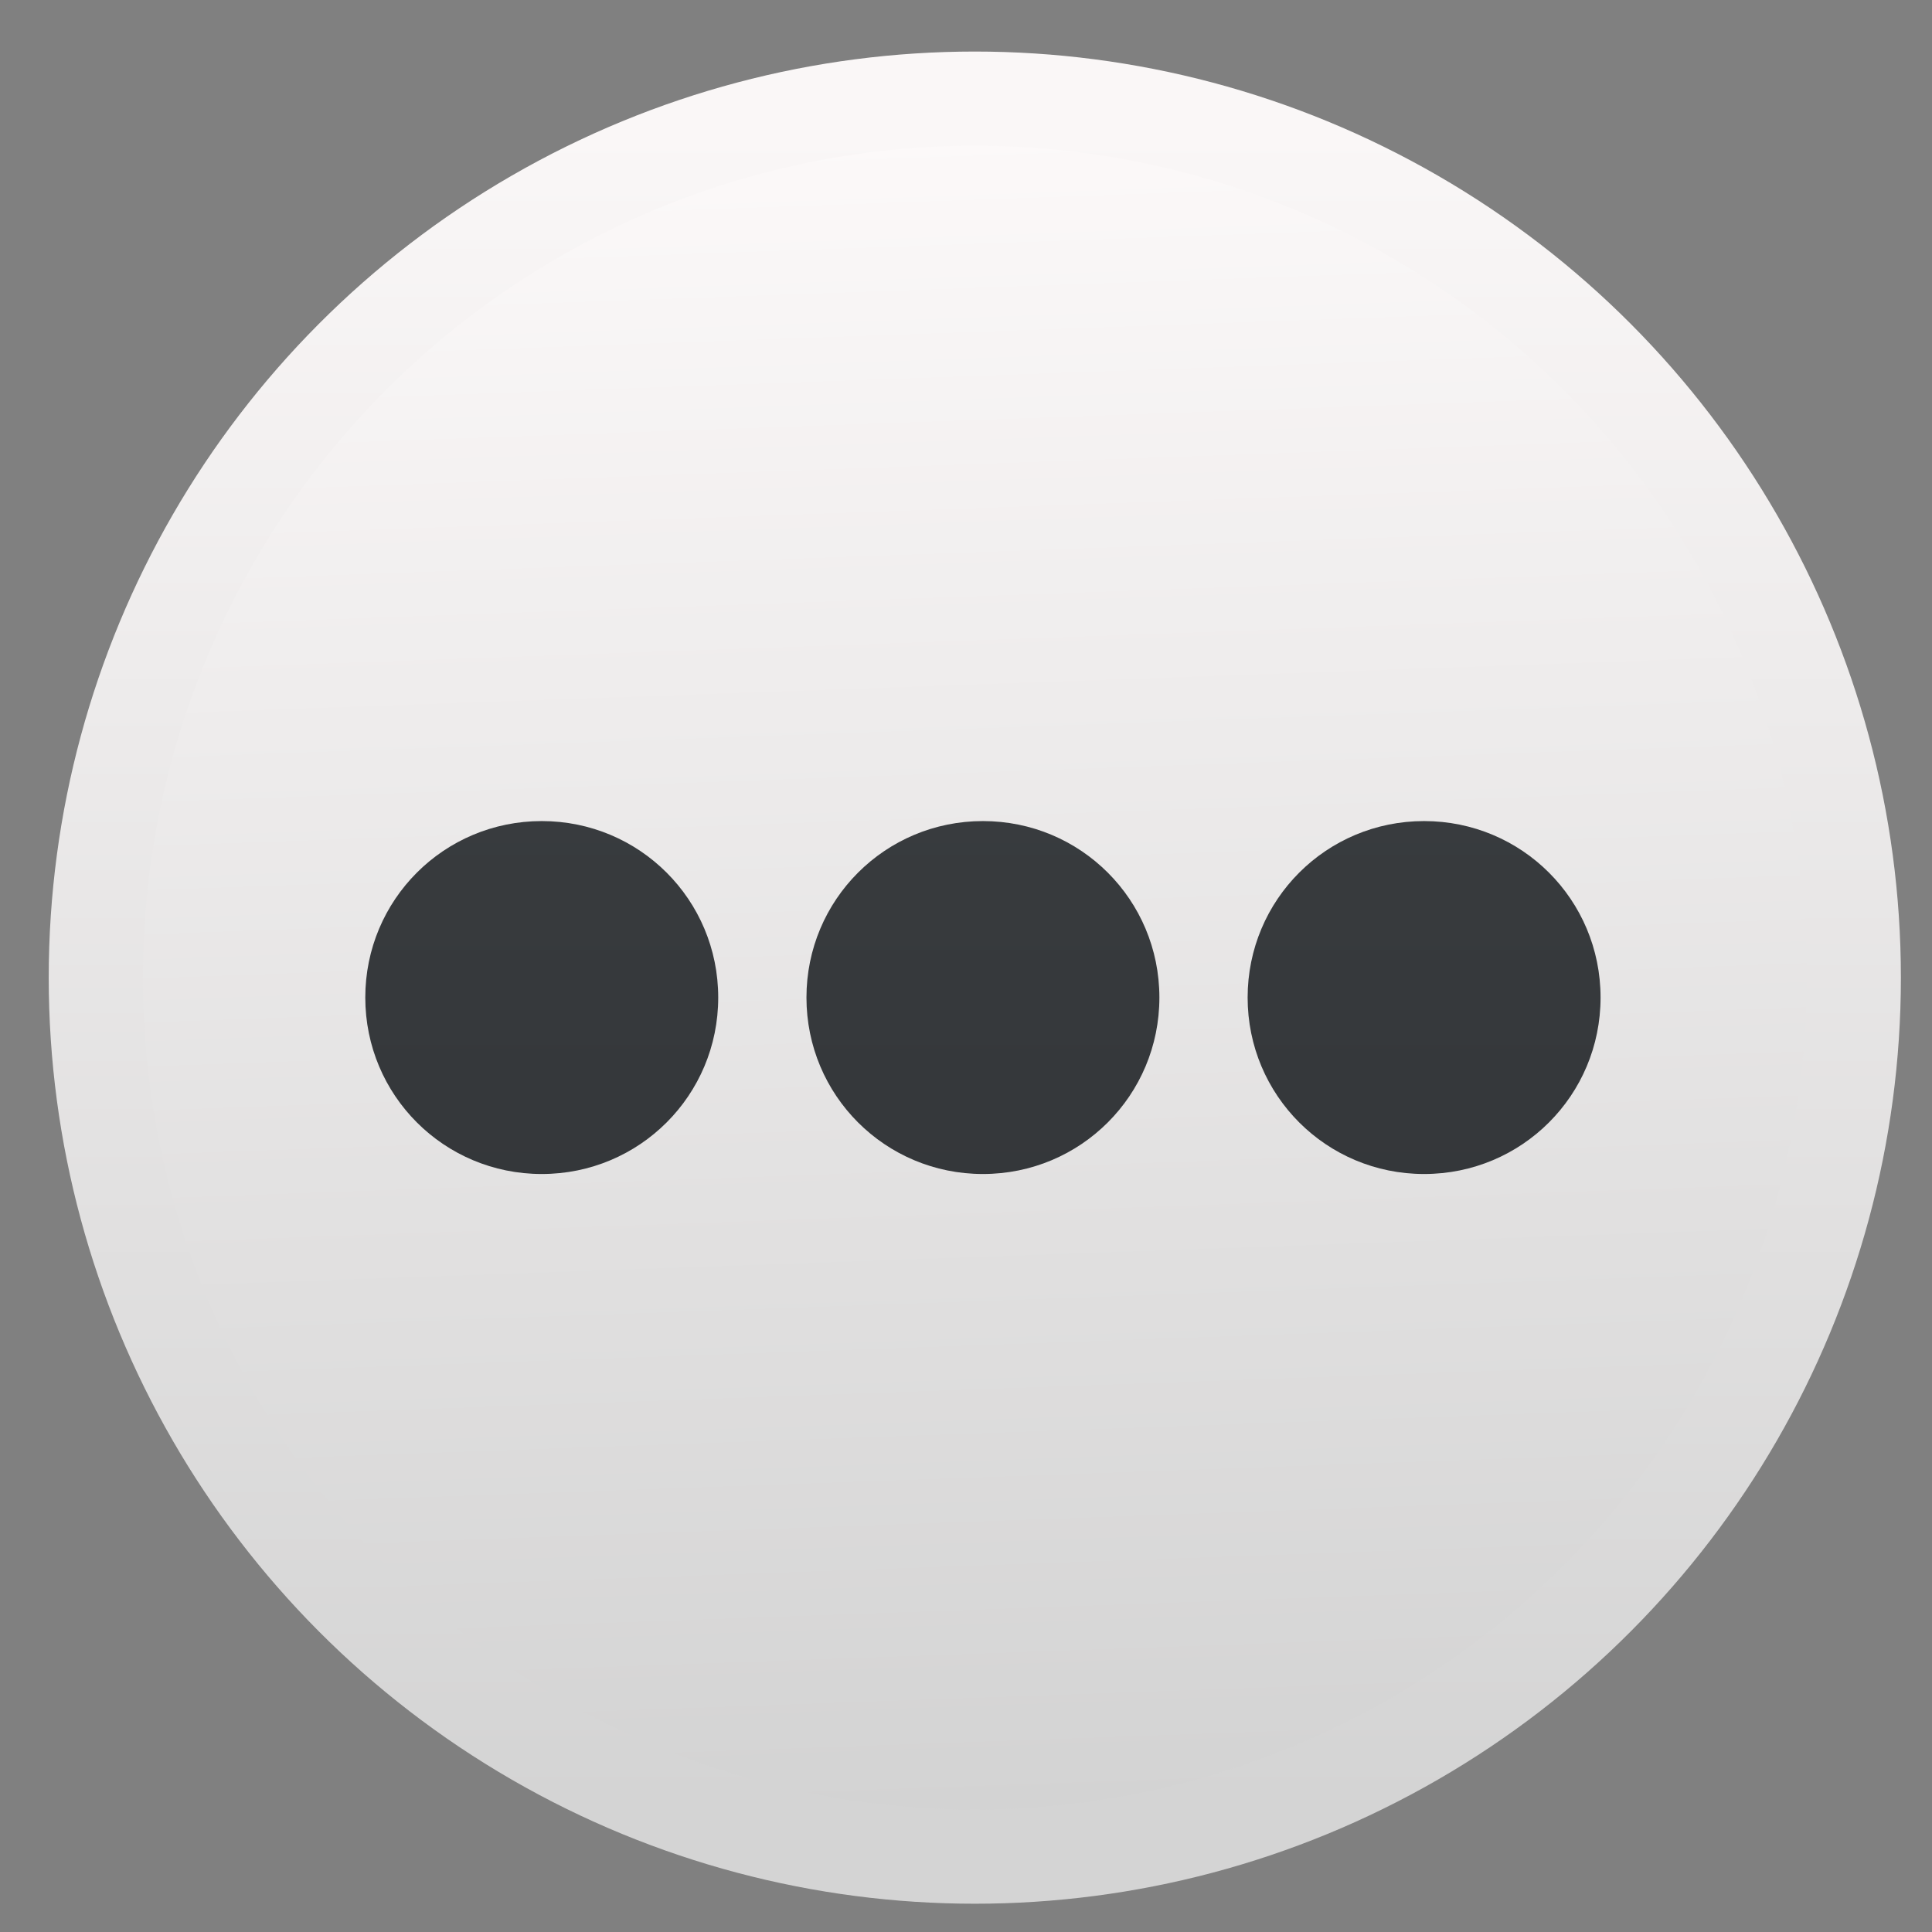 <svg xmlns="http://www.w3.org/2000/svg" xmlns:svg="http://www.w3.org/2000/svg" xmlns:xlink="http://www.w3.org/1999/xlink" id="svg5453" width="48" height="48" version="1.1"><rect width="100%" height="100%" fill="#808080" stroke="none"/><defs id="defs5455"><linearGradient id="linearGradient4159"><stop id="stop4161" offset="0" stop-color="#2a2c2f" stop-opacity="1"/><stop id="stop4163" offset="1" stop-color="#424649" stop-opacity="1"/></linearGradient><linearGradient id="linearGradient4383"><stop id="stop4385" offset="0" stop-color="#faf7f7" stop-opacity="1"/><stop id="stop4387" offset="1" stop-color="#d4d4d4" stop-opacity="1"/></linearGradient><linearGradient id="linearGradient8467-5"><stop id="stop8469-7" offset="0" stop-color="#d3d3d3" stop-opacity="1"/><stop id="stop8471-0" offset="1" stop-color="#fcf9f9" stop-opacity="1"/></linearGradient><linearGradient id="linearGradient5007" x1="396.775" x2="396.775" y1="518.344" y2="544.989" gradientTransform="matrix(1.016,0,0,1.016,-6.508,-8.625)" gradientUnits="userSpaceOnUse" xlink:href="#linearGradient4383"/><linearGradient id="linearGradient4342" x1="403.437" x2="402.485" y1="544.989" y2="518.344" gradientTransform="matrix(1.016,0,0,1.016,-6.508,-8.625)" gradientUnits="userSpaceOnUse" xlink:href="#linearGradient8467-5"/><linearGradient id="linearGradient4370-3" x1="16" x2="16" y1="30" y2="2" gradientTransform="matrix(1.5,0,0,1.5,409.471,506.998)" gradientUnits="userSpaceOnUse" xlink:href="#linearGradient4159"/></defs><g id="layer1" transform="translate(-384.571,-499.798)"><g id="g4169" transform="matrix(1.643,0,0,1.643,-249.51,-349.87)"><g id="layer1-23" transform="matrix(0.889,0,0,0.889,44.562,59.018)"><g id="g5011" transform="matrix(1.051,0,0,1.051,-20.38,-26.904)"><circle id="path3377" cx="400.524" cy="531.742" r="14.226" fill="url(#linearGradient4342)" fill-opacity="1" stroke="url(#linearGradient5007)" stroke-dasharray="none" stroke-dashoffset="0" stroke-miterlimit="4" stroke-opacity="1" stroke-width="1.524" opacity="1"/><g id="layer1-2" transform="matrix(0.952,0,0,0.952,-12.009,26.554)"><path id="rect4176-7" fill="url(#linearGradient4370-3)" fill-opacity="1" stroke="none" d="m 433.471,527.998 c -1.662,0 -3,1.338 -3,3 0,1.662 1.338,3 3,3 1.662,0 3,-1.338 3,-3 0,-1.662 -1.338,-3 -3,-3 z m -7.5,0 c -1.662,0 -3,1.338 -3,3 0,1.662 1.338,3 3,3 1.662,0 3,-1.338 3,-3 0,-1.662 -1.338,-3 -3,-3 z m 15,0 c -1.662,0 -3,1.338 -3,3 0,1.662 1.338,3 3,3 1.662,0 3,-1.338 3,-3 0,-1.662 -1.338,-3 -3,-3 z" opacity="1"/></g></g></g></g></g></svg>